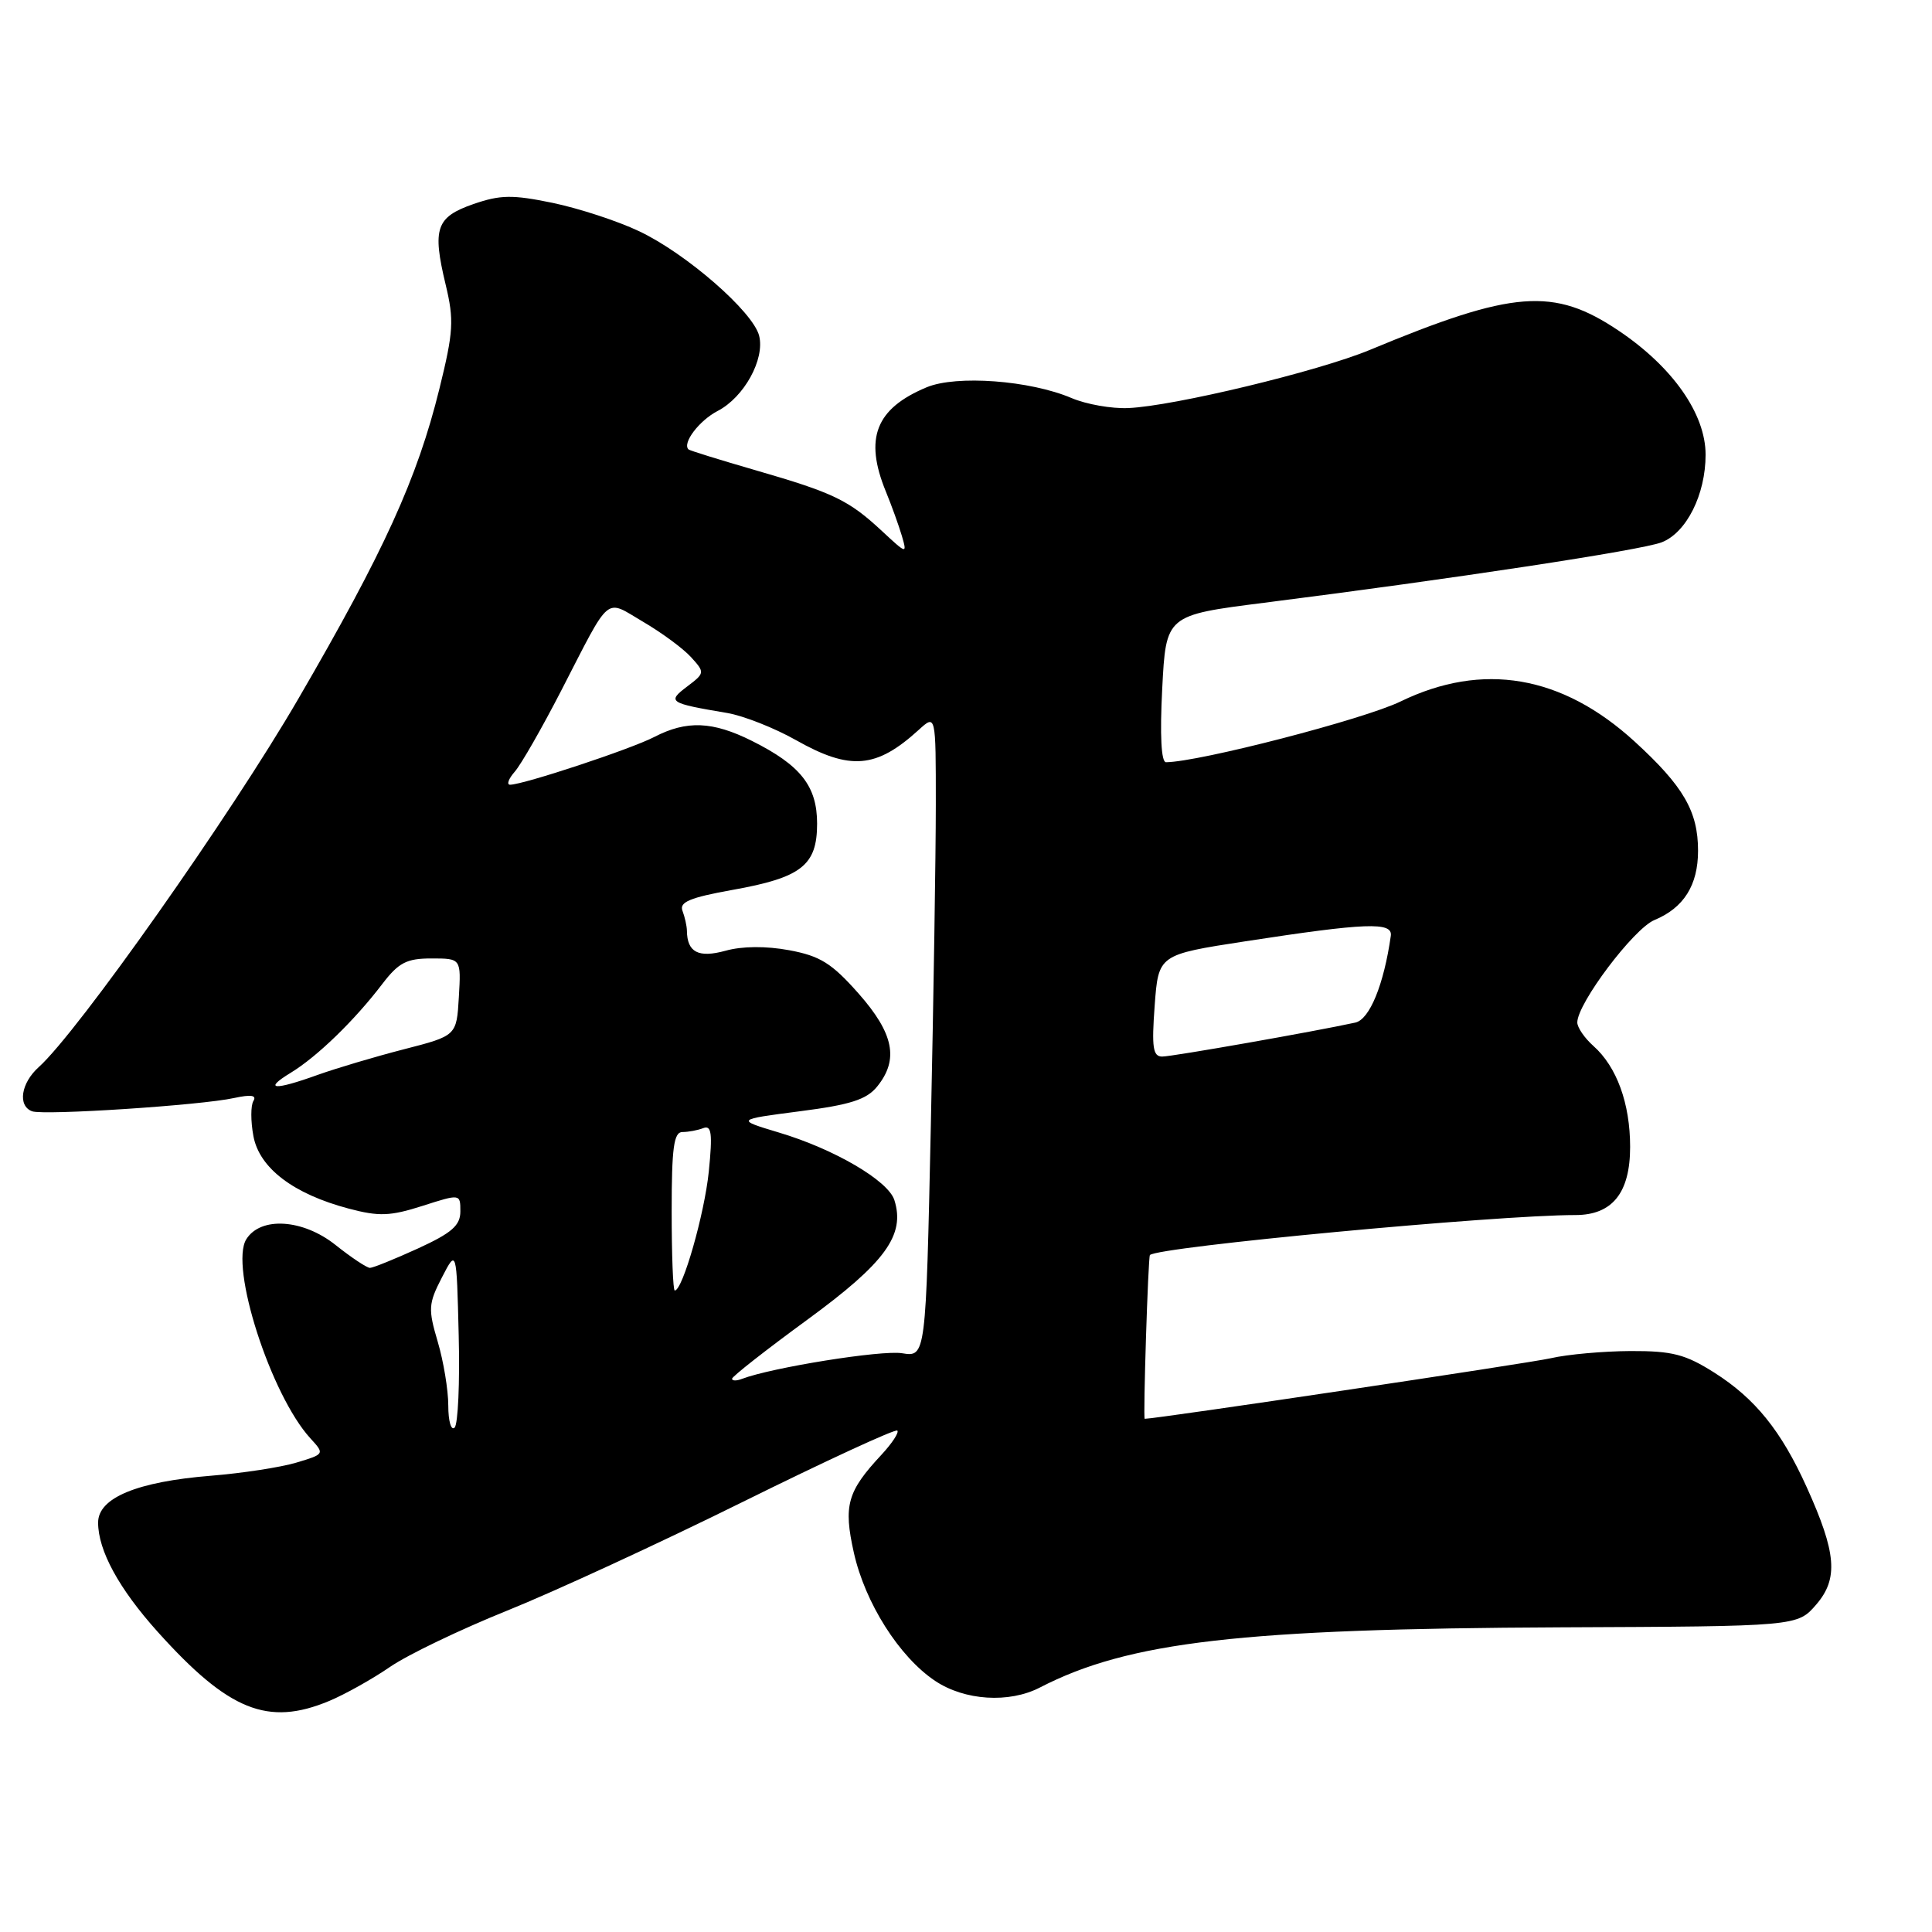 <?xml version="1.0" encoding="UTF-8" standalone="no"?>
<!DOCTYPE svg PUBLIC "-//W3C//DTD SVG 1.1//EN" "http://www.w3.org/Graphics/SVG/1.1/DTD/svg11.dtd" >
<svg xmlns="http://www.w3.org/2000/svg" xmlns:xlink="http://www.w3.org/1999/xlink" version="1.1" viewBox="0 0 256 256">
 <g >
 <path fill="currentColor"
d=" M 43.61 225.39 C 45.72 224.51 49.36 222.47 51.70 220.86 C 54.03 219.26 61.01 215.91 67.19 213.42 C 73.38 210.93 87.45 204.44 98.44 199.00 C 109.44 193.56 118.64 189.31 118.90 189.56 C 119.15 189.81 118.20 191.25 116.80 192.76 C 112.26 197.63 111.74 199.47 113.14 205.74 C 114.63 212.40 119.16 219.55 123.90 222.72 C 127.81 225.34 133.71 225.72 137.80 223.60 C 149.54 217.54 164.49 215.81 206.84 215.63 C 238.17 215.50 238.17 215.50 240.67 212.60 C 243.62 209.17 243.34 205.76 239.39 197.04 C 236.02 189.59 232.57 185.32 227.17 181.89 C 223.32 179.45 221.59 179.00 216.05 179.02 C 212.45 179.04 207.70 179.46 205.50 179.97 C 202.63 180.63 153.31 187.99 151.68 188.00 C 151.45 188.00 152.13 166.56 152.37 166.30 C 153.40 165.22 198.21 161.00 208.75 161.00 C 213.64 161.00 216.00 158.06 216.00 151.97 C 216.00 146.21 214.23 141.35 211.14 138.60 C 209.96 137.55 209.00 136.15 209.00 135.48 C 209.00 132.96 216.47 123.05 219.22 121.91 C 223.11 120.30 225.00 117.29 225.00 112.73 C 225.00 107.50 223.07 104.18 216.59 98.25 C 206.97 89.46 196.46 87.67 185.58 92.95 C 180.71 95.32 158.90 100.96 154.50 101.00 C 153.87 101.00 153.68 97.43 154.00 91.26 C 154.50 81.52 154.50 81.52 167.50 79.87 C 192.51 76.70 217.52 72.90 220.18 71.86 C 223.47 70.58 226.00 65.53 226.00 60.25 C 226.00 54.85 221.65 48.64 214.50 43.83 C 205.87 38.03 200.55 38.44 181.50 46.37 C 174.69 49.20 155.51 53.82 149.50 54.07 C 147.30 54.17 143.93 53.57 142.00 52.75 C 136.49 50.40 126.73 49.67 122.78 51.32 C 116.03 54.14 114.49 58.07 117.38 65.13 C 118.14 66.98 119.09 69.62 119.50 71.00 C 120.21 73.44 120.16 73.43 116.87 70.37 C 112.45 66.26 110.45 65.30 100.15 62.32 C 95.39 60.94 91.38 59.70 91.23 59.55 C 90.37 58.72 92.65 55.72 95.10 54.45 C 98.59 52.64 101.37 47.60 100.59 44.49 C 99.79 41.31 90.93 33.59 84.69 30.64 C 81.84 29.28 76.67 27.60 73.22 26.88 C 67.89 25.78 66.29 25.81 62.73 27.04 C 57.78 28.76 57.26 30.26 59.05 37.71 C 60.18 42.42 60.09 43.95 58.22 51.53 C 55.29 63.40 50.90 73.04 39.52 92.61 C 30.56 108.04 10.29 136.78 5.13 141.40 C 2.77 143.52 2.32 146.53 4.25 147.25 C 5.81 147.82 26.65 146.46 31.03 145.49 C 33.25 145.01 34.04 145.12 33.58 145.88 C 33.21 146.48 33.21 148.58 33.58 150.55 C 34.37 154.78 38.88 158.21 46.22 160.15 C 50.22 161.21 51.71 161.15 55.97 159.79 C 61.00 158.18 61.00 158.18 61.00 160.52 C 61.00 162.38 59.87 163.37 55.38 165.43 C 52.29 166.84 49.42 168.00 49.02 168.00 C 48.61 168.00 46.55 166.63 44.44 164.95 C 40.13 161.53 34.54 161.17 32.64 164.20 C 30.39 167.79 35.88 184.85 41.13 190.59 C 43.03 192.66 43.02 192.68 39.25 193.81 C 37.16 194.43 32.09 195.21 27.98 195.54 C 18.15 196.33 13.00 198.47 13.00 201.75 C 13.00 205.45 15.76 210.51 20.88 216.21 C 30.29 226.68 35.49 228.78 43.61 225.39 Z  M 59.40 186.25 C 59.40 184.19 58.77 180.38 58.00 177.78 C 56.72 173.45 56.76 172.75 58.55 169.28 C 60.50 165.50 60.50 165.50 60.78 176.92 C 60.94 183.19 60.69 188.71 60.24 189.16 C 59.78 189.62 59.40 188.31 59.40 186.25 Z  M 97.00 182.69 C 97.00 182.40 101.50 178.87 107.00 174.85 C 117.31 167.31 119.97 163.65 118.51 159.02 C 117.69 156.44 110.55 152.26 103.22 150.07 C 97.50 148.35 97.50 148.35 105.98 147.25 C 112.68 146.39 114.83 145.70 116.23 143.97 C 119.13 140.39 118.44 136.94 113.75 131.63 C 110.21 127.63 108.67 126.67 104.58 125.91 C 101.51 125.34 98.34 125.36 96.13 125.98 C 92.55 126.96 91.05 126.19 91.02 123.33 C 91.01 122.69 90.74 121.50 90.43 120.68 C 89.99 119.53 91.43 118.93 97.04 117.92 C 106.20 116.29 108.27 114.67 108.27 109.14 C 108.27 104.16 106.09 101.40 99.63 98.17 C 94.42 95.57 90.99 95.43 86.70 97.65 C 83.60 99.26 69.42 103.95 67.60 103.98 C 67.10 103.99 67.37 103.21 68.21 102.25 C 69.05 101.29 71.82 96.45 74.37 91.50 C 81.04 78.55 80.07 79.37 85.23 82.40 C 87.69 83.84 90.55 85.95 91.58 87.09 C 93.41 89.11 93.40 89.19 91.06 90.96 C 88.36 93.00 88.62 93.17 96.39 94.48 C 98.53 94.85 102.62 96.46 105.47 98.07 C 112.66 102.13 116.11 101.84 121.75 96.70 C 124.00 94.65 124.00 94.65 124.00 106.58 C 124.00 113.13 123.70 132.30 123.34 149.16 C 122.68 179.82 122.68 179.82 119.52 179.31 C 116.80 178.87 102.23 181.21 98.31 182.71 C 97.59 182.99 97.00 182.98 97.00 182.69 Z  M 89.00 160.50 C 89.00 152.10 89.28 150.00 90.42 150.00 C 91.20 150.00 92.45 149.77 93.19 149.48 C 94.28 149.06 94.43 150.18 93.92 155.23 C 93.35 160.85 90.45 171.00 89.41 171.00 C 89.18 171.00 89.00 166.28 89.00 160.50 Z  M 38.52 142.15 C 42.02 140.02 46.97 135.22 50.65 130.39 C 52.82 127.55 53.87 127.00 57.17 127.00 C 61.10 127.00 61.10 127.00 60.80 132.12 C 60.50 137.24 60.50 137.24 53.50 139.04 C 49.65 140.03 44.53 141.56 42.12 142.42 C 36.30 144.52 34.81 144.41 38.52 142.15 Z  M 153.00 133.25 C 153.50 126.50 153.50 126.50 165.00 124.73 C 180.99 122.27 184.55 122.13 184.29 124.00 C 183.37 130.47 181.48 135.09 179.58 135.50 C 174.13 136.69 155.33 140.00 154.00 140.00 C 152.77 140.00 152.59 138.81 153.00 133.25 Z "/>
</g>
</svg>